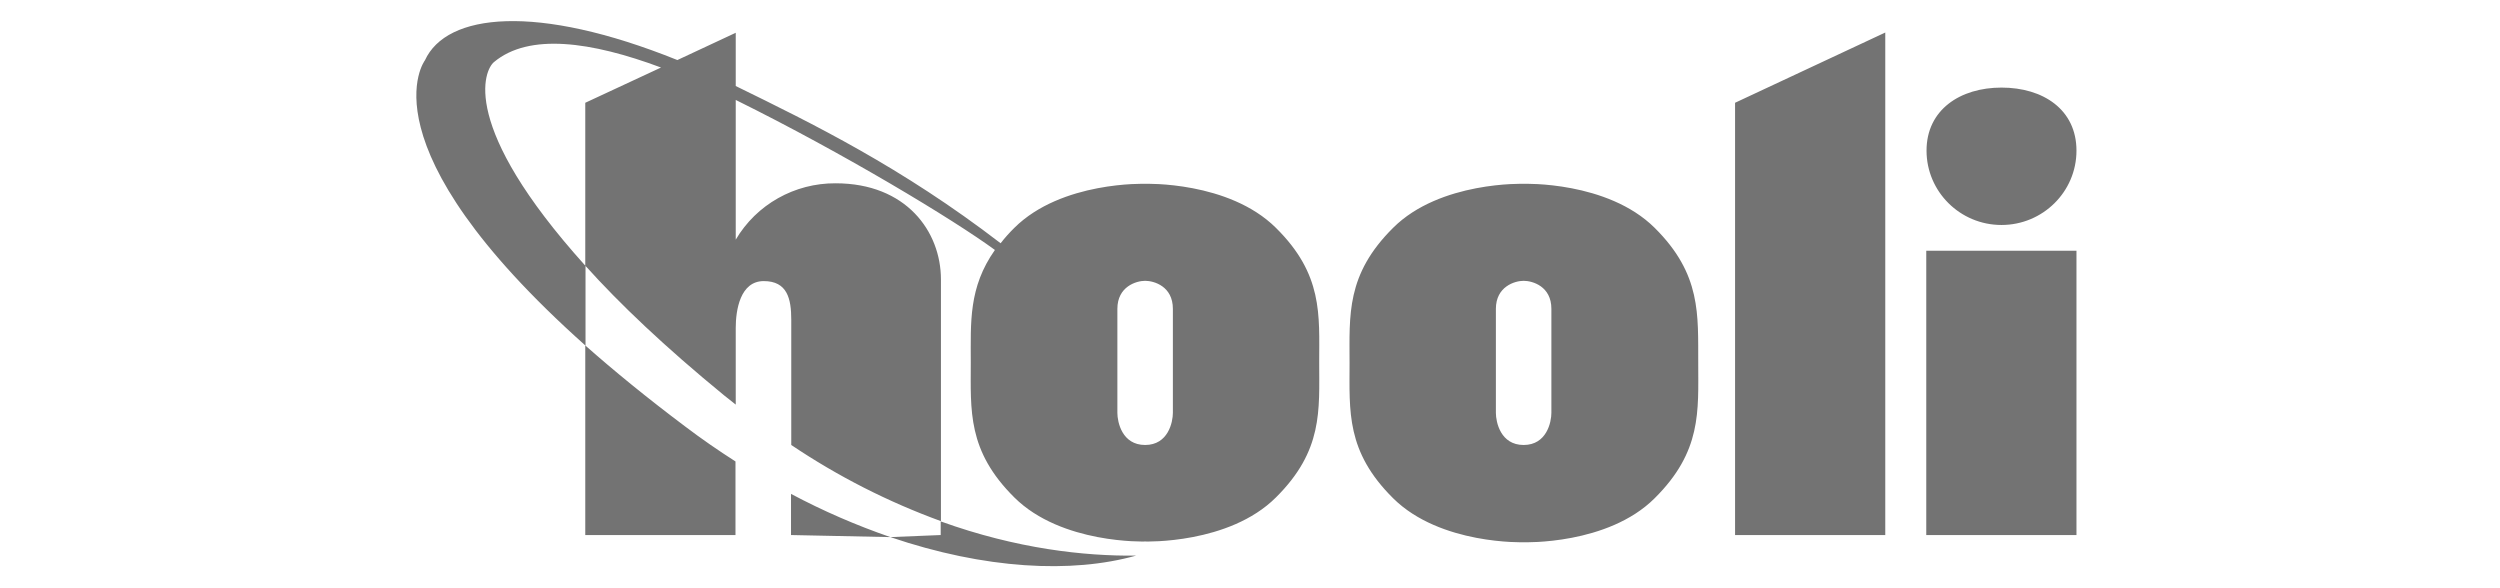 <svg width="119" height="28" viewBox="0 0 119 28" fill="none" xmlns="http://www.w3.org/2000/svg">
<g clip-path="url(#clip0_1579_2425)">
<g clip-path="url(#clip1_1579_2425)">
<path d="M37.652 25.468L42.381 25.566C40.751 25.003 39.17 24.317 37.652 23.509V25.468ZM44.777 24.819V25.468L42.381 25.566C46.889 27.097 51.013 27.306 54.076 26.448C51.618 26.473 48.42 26.13 44.777 24.819ZM95.271 10.709C97.235 10.709 98.84 9.129 98.84 7.17C98.84 5.21 97.247 4.169 95.271 4.169C93.308 4.169 91.703 5.222 91.703 7.17C91.703 9.117 93.296 10.709 95.271 10.709ZM91.69 25.468H98.84V11.934H91.69V25.468ZM82.589 25.468H89.739V1.548L82.589 4.892V25.468ZM78.761 10.844C76.513 8.615 72.537 8.75 72.537 8.75C72.537 8.75 68.549 8.615 66.313 10.844C64.066 13.073 64.239 14.996 64.239 17.287C64.239 19.577 64.066 21.488 66.313 23.717C68.561 25.946 72.537 25.811 72.537 25.811C72.537 25.811 76.526 25.946 78.761 23.717C81.008 21.488 80.836 19.577 80.836 17.287C80.823 14.984 80.996 13.061 78.761 10.844ZM73.846 19.651C73.846 20.091 73.624 21.181 72.525 21.181C71.426 21.181 71.204 20.091 71.204 19.651V14.702C71.204 13.637 72.105 13.367 72.525 13.367C72.945 13.367 73.846 13.624 73.846 14.702V19.651ZM60.732 10.844C58.484 8.615 54.508 8.75 54.508 8.75C54.508 8.75 50.532 8.615 48.284 10.844C48.049 11.077 47.827 11.322 47.63 11.579C42.912 7.954 38.677 5.884 35.021 4.095V1.56L32.243 2.858C25.525 0.152 21.252 0.629 20.227 2.871C20.227 2.871 17.152 6.888 27.859 16.442V25.468H35.009V21.965C34.206 21.451 33.404 20.9 32.613 20.3C30.786 18.928 29.23 17.654 27.871 16.454V12.657C29.489 14.457 31.638 16.503 34.466 18.818L35.021 19.259V15.609C35.021 14.764 35.231 13.38 36.355 13.38C37.479 13.38 37.664 14.225 37.664 15.217V21.181C39.887 22.676 42.27 23.888 44.789 24.807V13.306C44.789 11.016 43.135 8.725 39.776 8.725C37.825 8.713 36.009 9.73 35.021 11.408V4.757C40.196 7.317 45.382 10.452 47.358 11.898C46.098 13.686 46.209 15.339 46.209 17.25C46.209 19.54 46.036 21.451 48.284 23.68C50.532 25.909 54.508 25.775 54.508 25.775C54.508 25.775 58.496 25.909 60.732 23.68C62.979 21.451 62.794 19.54 62.794 17.25C62.794 14.984 62.979 13.061 60.732 10.844ZM27.859 4.892V12.645C21.845 5.969 23.055 3.336 23.512 2.956C25.179 1.56 28.143 1.976 31.465 3.214L27.859 4.892ZM55.829 19.651C55.829 20.091 55.607 21.181 54.508 21.181C53.409 21.181 53.187 20.091 53.187 19.651V14.702C53.187 13.637 54.088 13.367 54.508 13.367C54.928 13.367 55.829 13.624 55.829 14.702V19.651Z" fill="#737373"/>
</g>
</g>
<defs>
<clipPath id="clip0_1579_2425">
<rect width="117.398" height="26.088" fill="white" transform="translate(0.625 0.972)"/>
</clipPath>
<clipPath id="clip1_1579_2425">
<rect width="79.033" height="26.088" fill="white" transform="translate(19.808 0.972)"/>
</clipPath>
</defs>
</svg>
